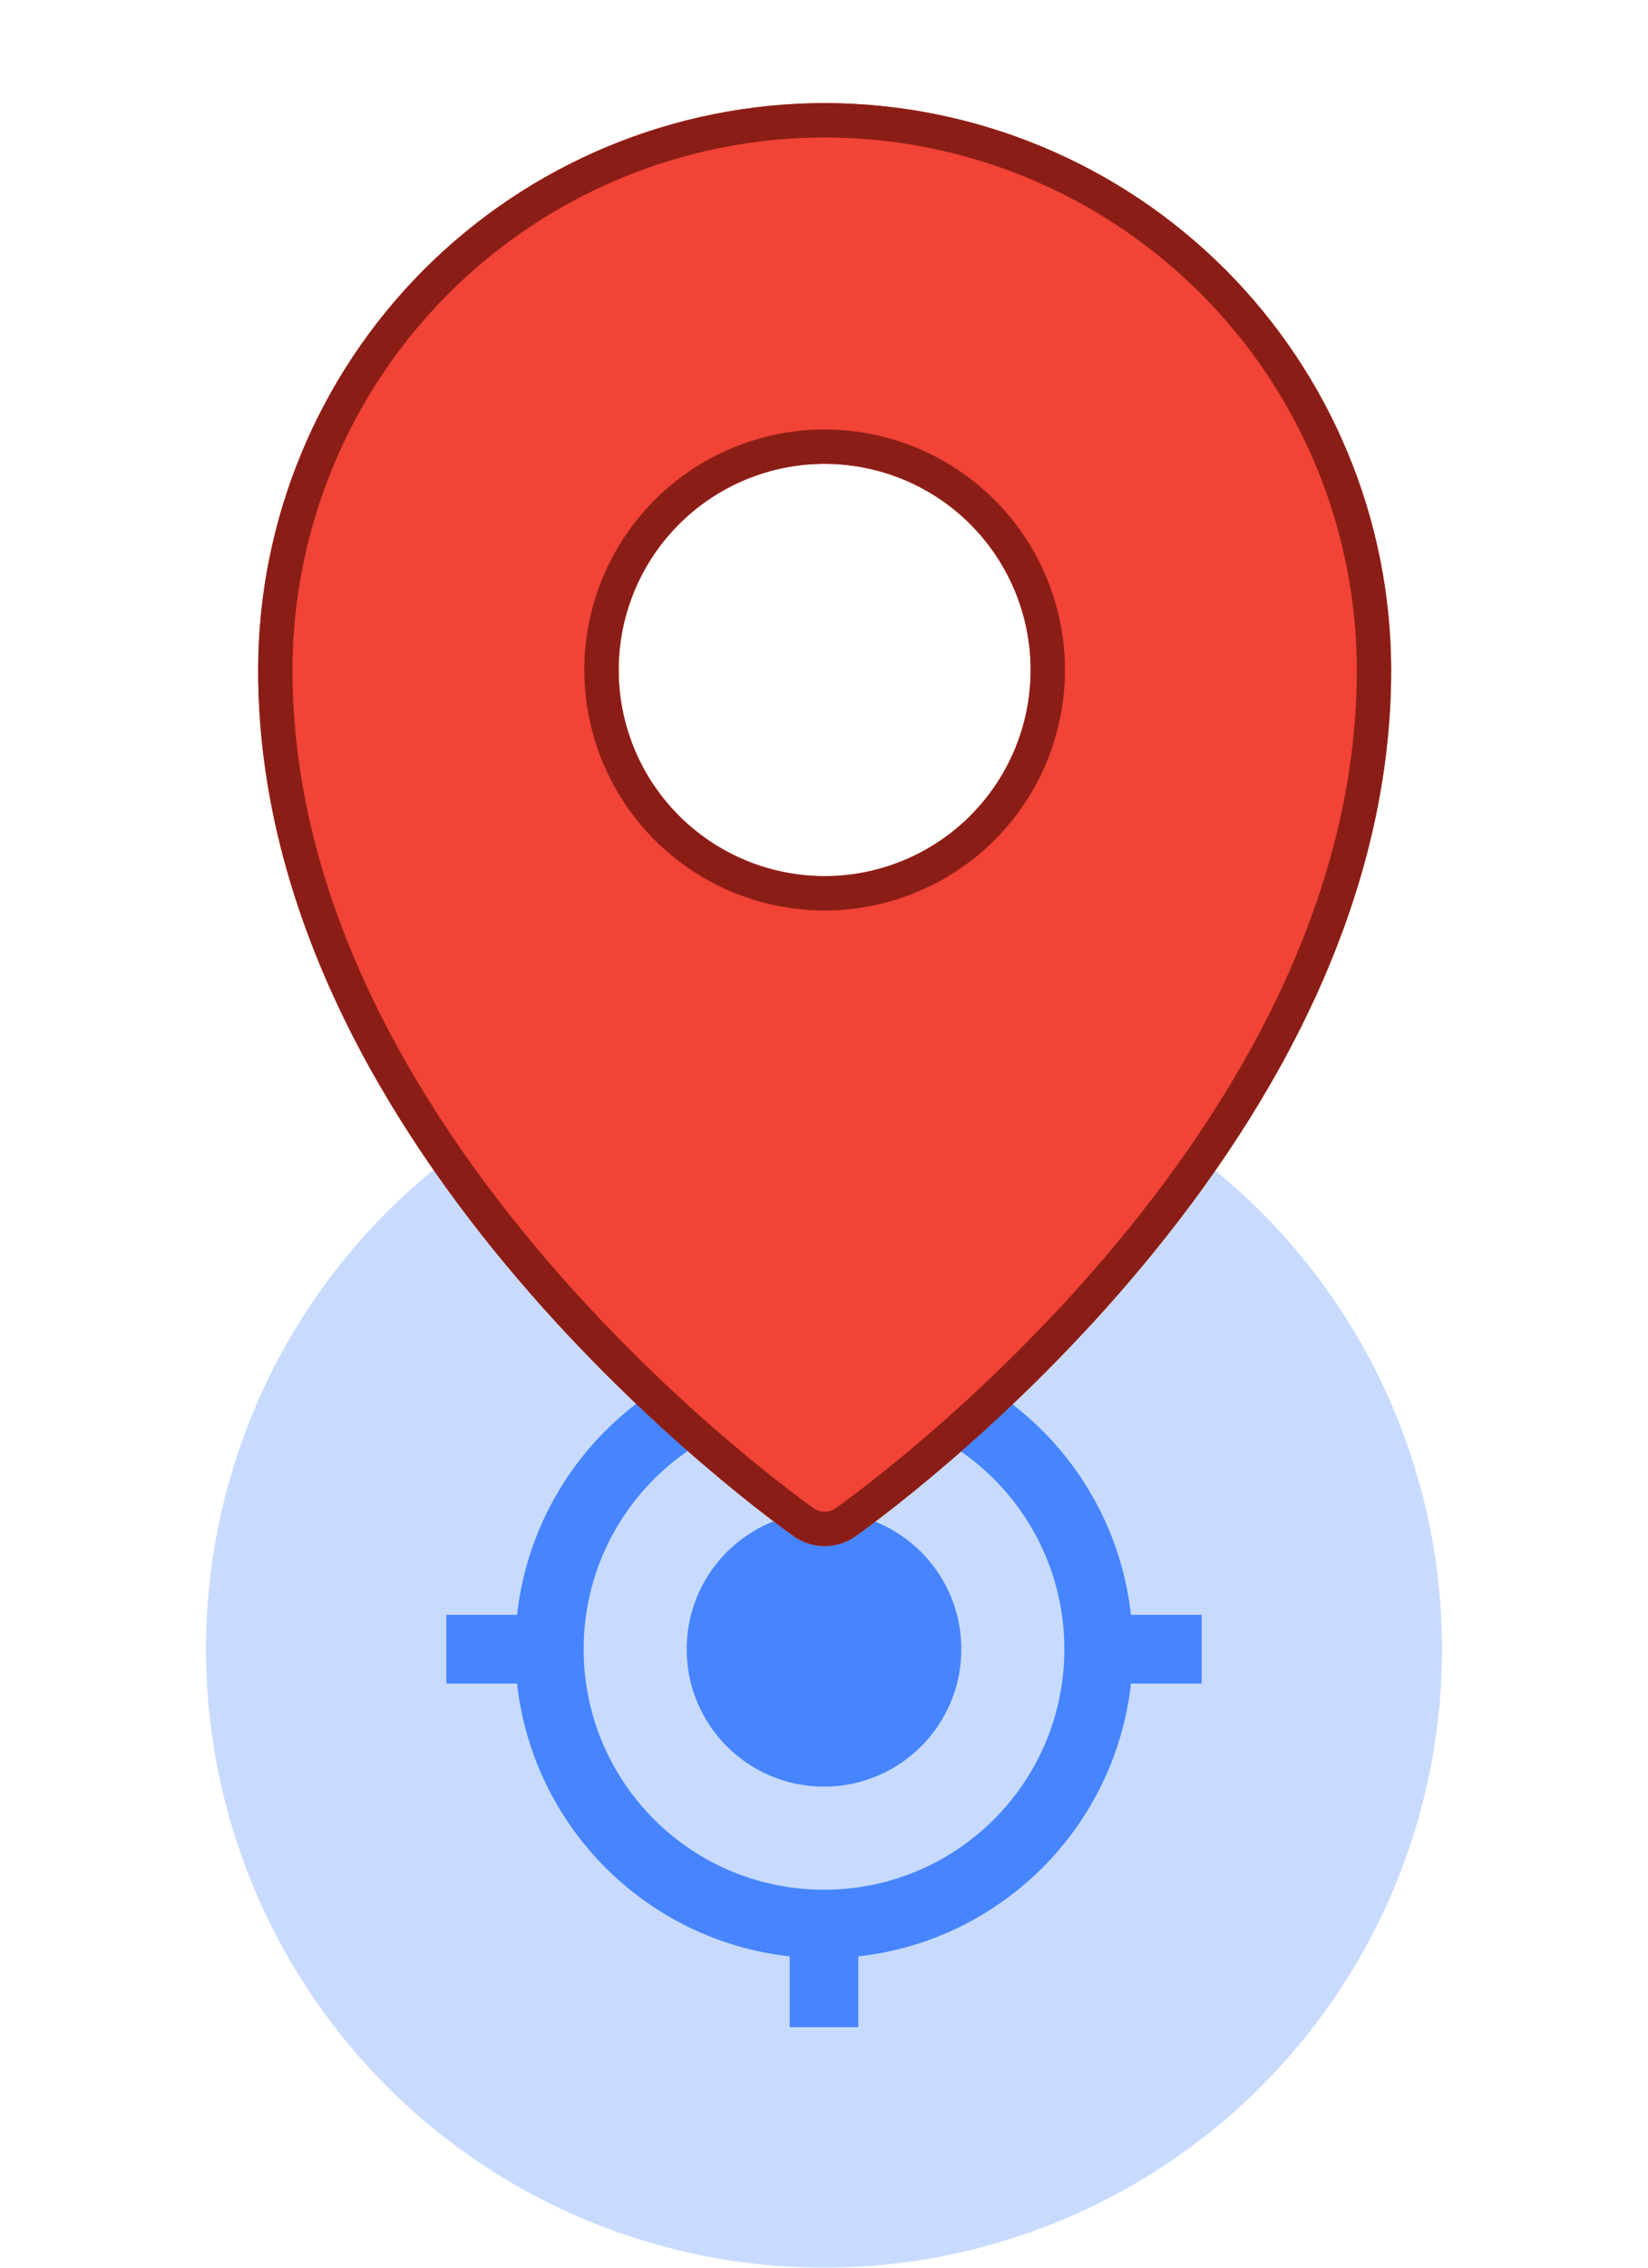 <svg width="48" height="66" viewBox="0 0 48 66" fill="none" xmlns="http://www.w3.org/2000/svg">
<circle opacity="0.3" cx="24" cy="48" r="18" fill="#4685FF"/>
<path d="M24 44C21.79 44 20 45.79 20 48C20 50.21 21.79 52 24 52C26.21 52 28 50.21 28 48C28 45.79 26.21 44 24 44ZM32.94 47C32.48 42.83 29.17 39.52 25 39.06V37H23V39.06C18.83 39.52 15.52 42.83 15.06 47H13V49H15.06C15.52 53.17 18.83 56.48 23 56.94V59H25V56.94C29.17 56.48 32.48 53.17 32.94 49H35V47H32.94ZM24 55C20.13 55 17 51.87 17 48C17 44.13 20.13 41 24 41C27.87 41 31 44.13 31 48C31 51.87 27.87 55 24 55Z" fill="#4685FF"/>
<g clip-path="url(#clip0_1998_32743)">
<path d="M24.019 3C19.644 3.005 15.45 4.745 12.357 7.838C9.264 10.931 7.524 15.126 7.519 19.5C7.519 33.619 22.519 44.288 23.156 44.737C23.412 44.908 23.712 44.998 24.019 44.998C24.326 44.998 24.626 44.908 24.881 44.737C25.519 44.288 40.519 33.619 40.519 19.5C40.514 15.126 38.774 10.931 35.681 7.838C32.587 4.745 28.393 3.005 24.019 3ZM24.019 13.5C25.205 13.5 26.366 13.852 27.352 14.511C28.339 15.171 29.108 16.108 29.562 17.204C30.016 18.3 30.135 19.507 29.904 20.671C29.672 21.834 29.101 22.904 28.261 23.743C27.422 24.582 26.353 25.153 25.189 25.385C24.025 25.616 22.819 25.497 21.723 25.043C20.626 24.589 19.689 23.82 19.03 22.833C18.371 21.847 18.019 20.687 18.019 19.5C18.019 17.909 18.651 16.383 19.776 15.257C20.901 14.132 22.427 13.5 24.019 13.5Z" fill="#F14336"/>
<path d="M12.71 8.192C15.71 5.192 19.777 3.505 24.019 3.5C28.261 3.505 32.328 5.192 35.327 8.192C38.327 11.191 40.014 15.258 40.019 19.501C40.019 26.385 36.357 32.469 32.559 36.92C28.791 41.336 24.944 44.081 24.599 44.325C24.427 44.438 24.225 44.498 24.019 44.498C23.812 44.498 23.611 44.438 23.439 44.325C23.093 44.081 19.246 41.336 15.479 36.92C11.681 32.469 8.019 26.385 8.019 19.5C8.024 15.258 9.711 11.191 12.71 8.192ZM27.63 14.095C26.561 13.381 25.304 13 24.019 13C22.295 13 20.642 13.685 19.423 14.904C18.204 16.123 17.519 17.776 17.519 19.5C17.519 20.786 17.9 22.042 18.614 23.111C19.328 24.18 20.344 25.013 21.531 25.505C22.719 25.997 24.026 26.126 25.287 25.875C26.548 25.624 27.706 25.005 28.615 24.096C29.524 23.187 30.143 22.029 30.394 20.768C30.645 19.507 30.516 18.2 30.024 17.013C29.532 15.825 28.699 14.81 27.63 14.095Z" fill="#F14336" stroke="#8A1E16"/>
</g>
<defs>
<clipPath id="clip0_1998_32743">
<rect width="48" height="48" fill="white"/>
</clipPath>
</defs>
</svg>
